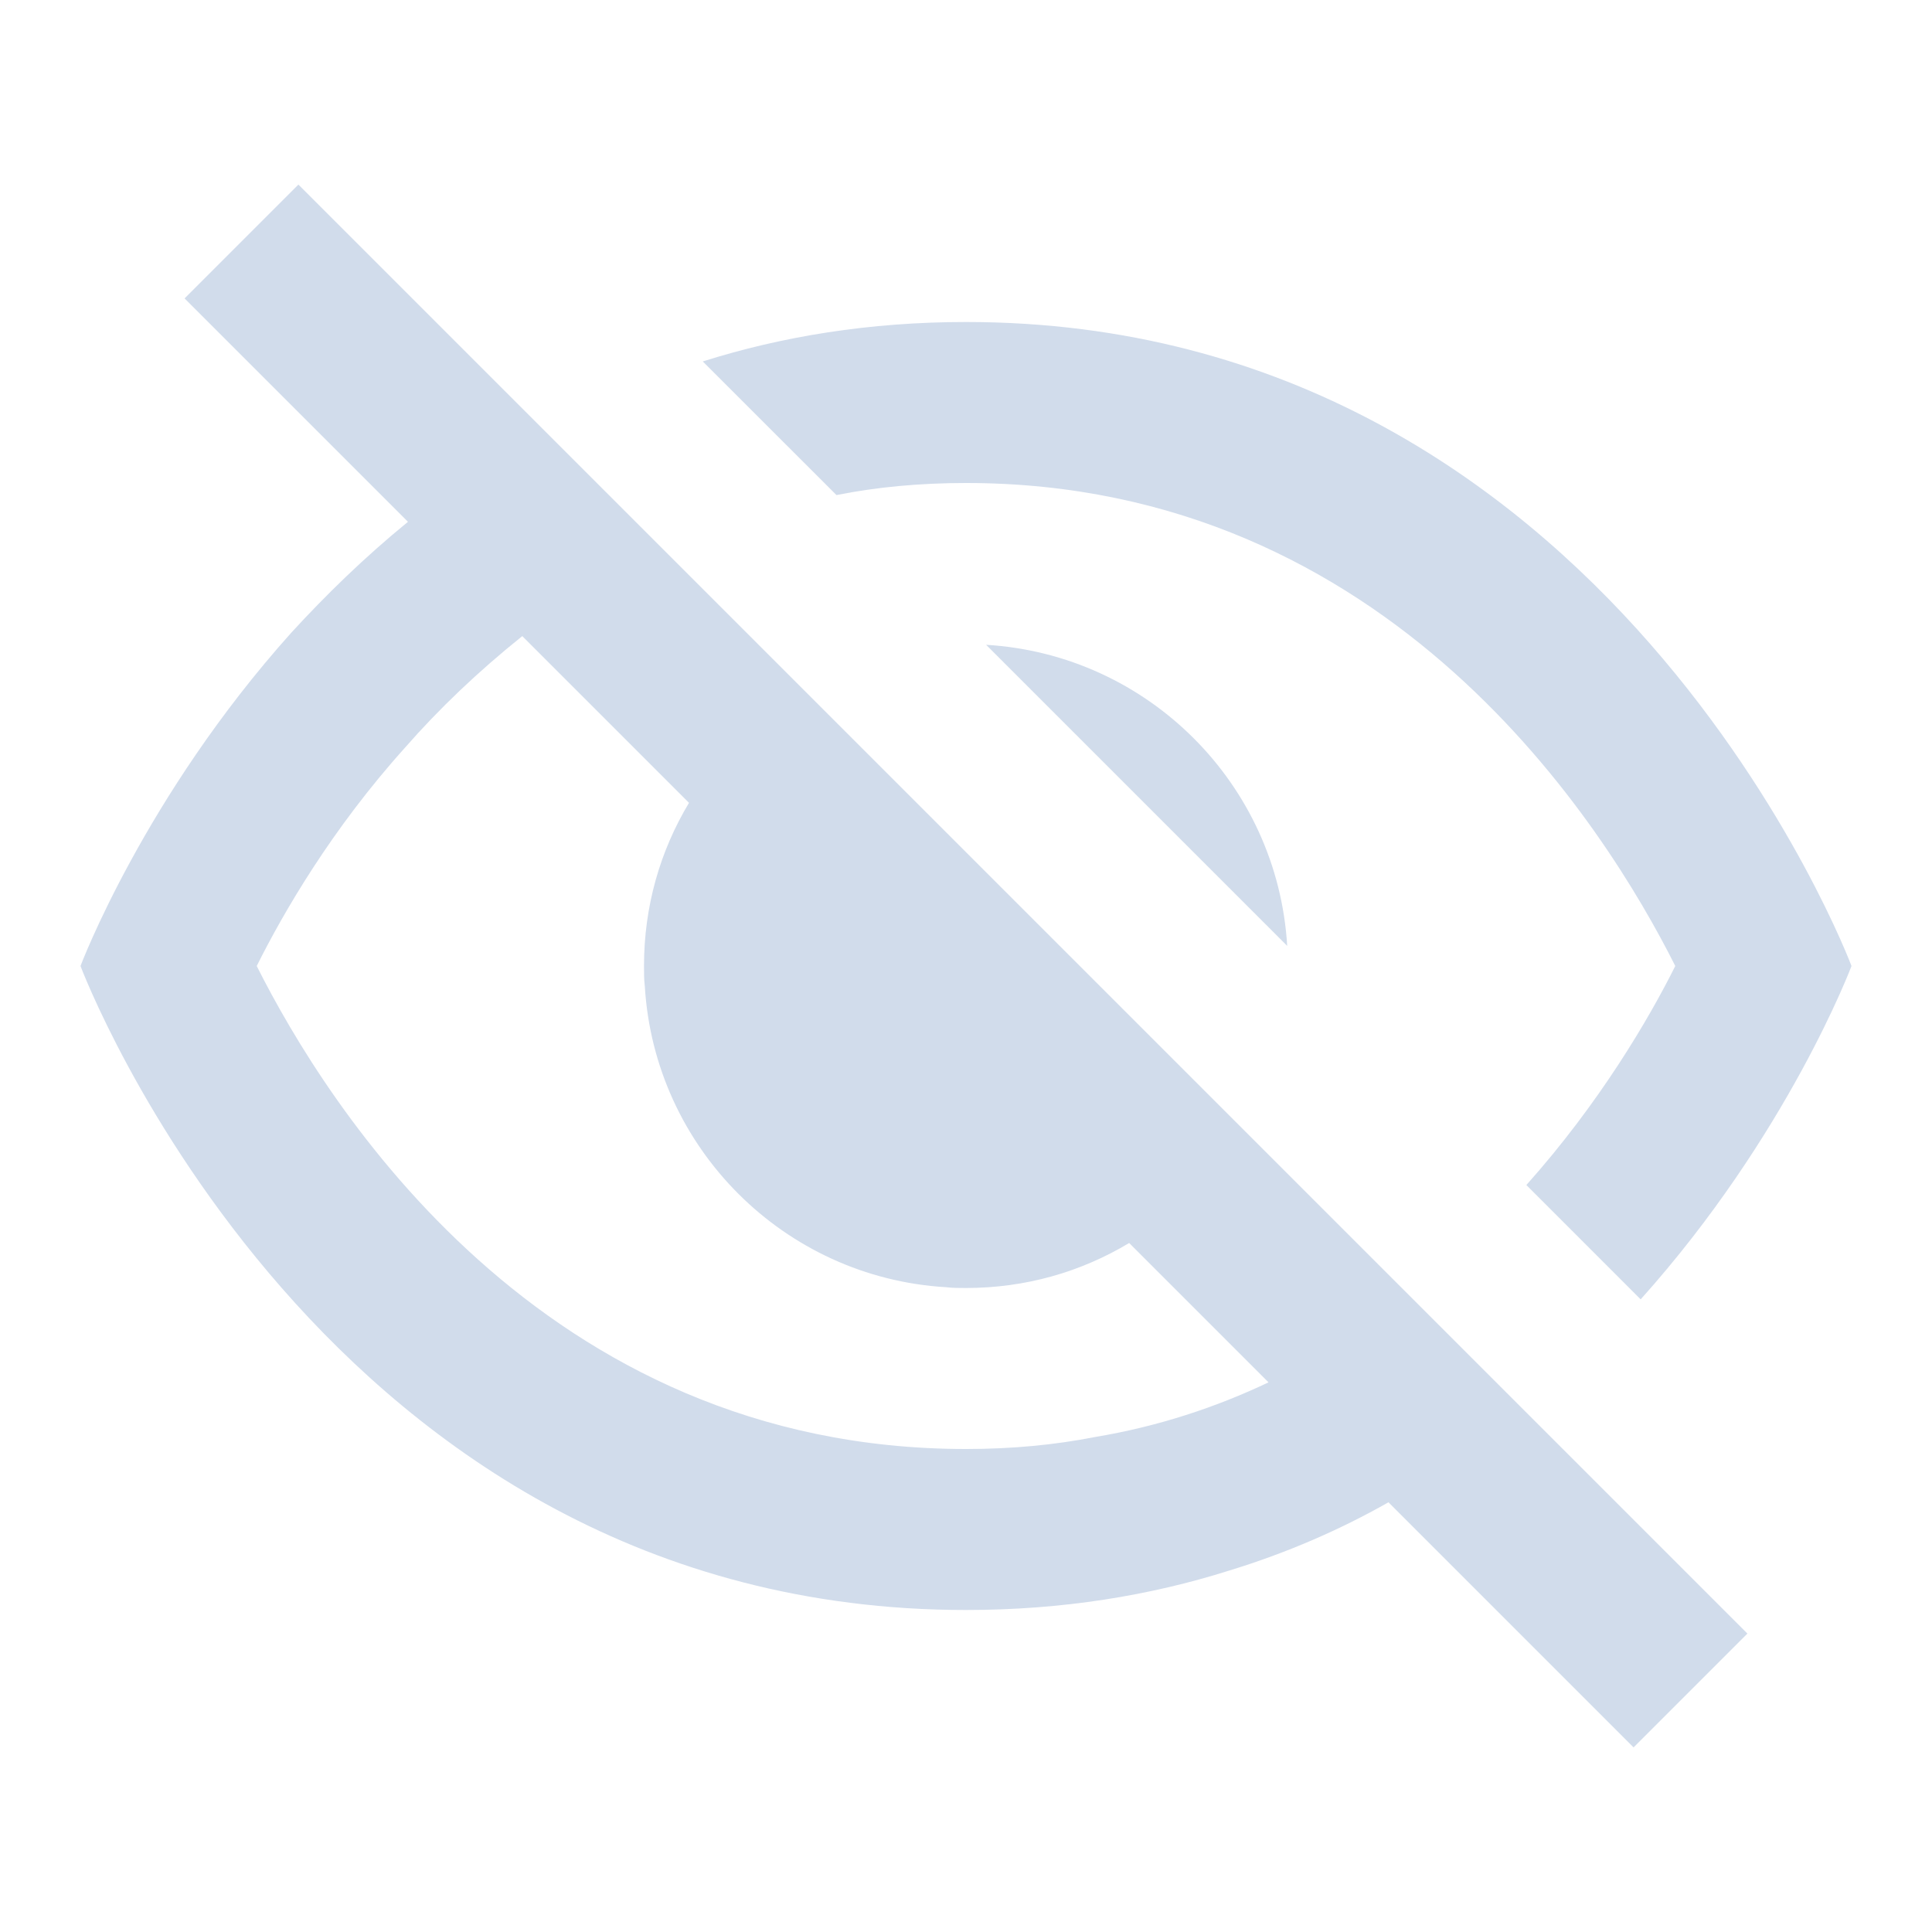 <svg xmlns="http://www.w3.org/2000/svg" viewBox="0 0 24 24" style="fill: #d1dceb;"><path d="M 3.707 2.293 L 2.293 3.707 L 5.068 6.482 C 4.529 6.922 4.049 7.39 3.619 7.859 C 1.789 9.899 1 12 1 12 C 1 12 4 20 12 20 C 13.2 20 14.29 19.82 15.27 19.51 C 15.989 19.29 16.649 19.002 17.248 18.662 L 20.293 21.707 L 21.707 20.293 L 3.707 2.293 z M 12 4 C 10.8 4 9.71 4.18 8.73 4.49 L 10.391 6.15 C 10.891 6.05 11.43 6 12 6 C 17.28 6 19.941 10.27 20.811 12 C 20.481 12.66 19.871 13.701 18.961 14.721 L 20.381 16.141 C 22.211 14.101 23 12 23 12 C 23 12 20 4 12 4 z M 6.488 7.902 L 8.559 9.973 C 8.199 10.572 8 11.261 8 12 C 8 12.08 8 12.17 8.01 12.25 C 8.13 14.26 9.74 15.87 11.75 15.99 C 11.83 16 11.92 16 12 16 C 12.739 16 13.428 15.801 14.027 15.441 L 15.758 17.172 C 15.108 17.481 14.388 17.72 13.609 17.85 C 13.099 17.95 12.57 18 12 18 C 6.72 18 4.059 13.73 3.189 12 C 3.519 11.34 4.119 10.299 5.039 9.279 C 5.449 8.81 5.939 8.342 6.488 7.902 z M 12.25 8.01 L 15.99 11.75 C 15.87 9.74 14.26 8.13 12.25 8.01 z"/></svg>